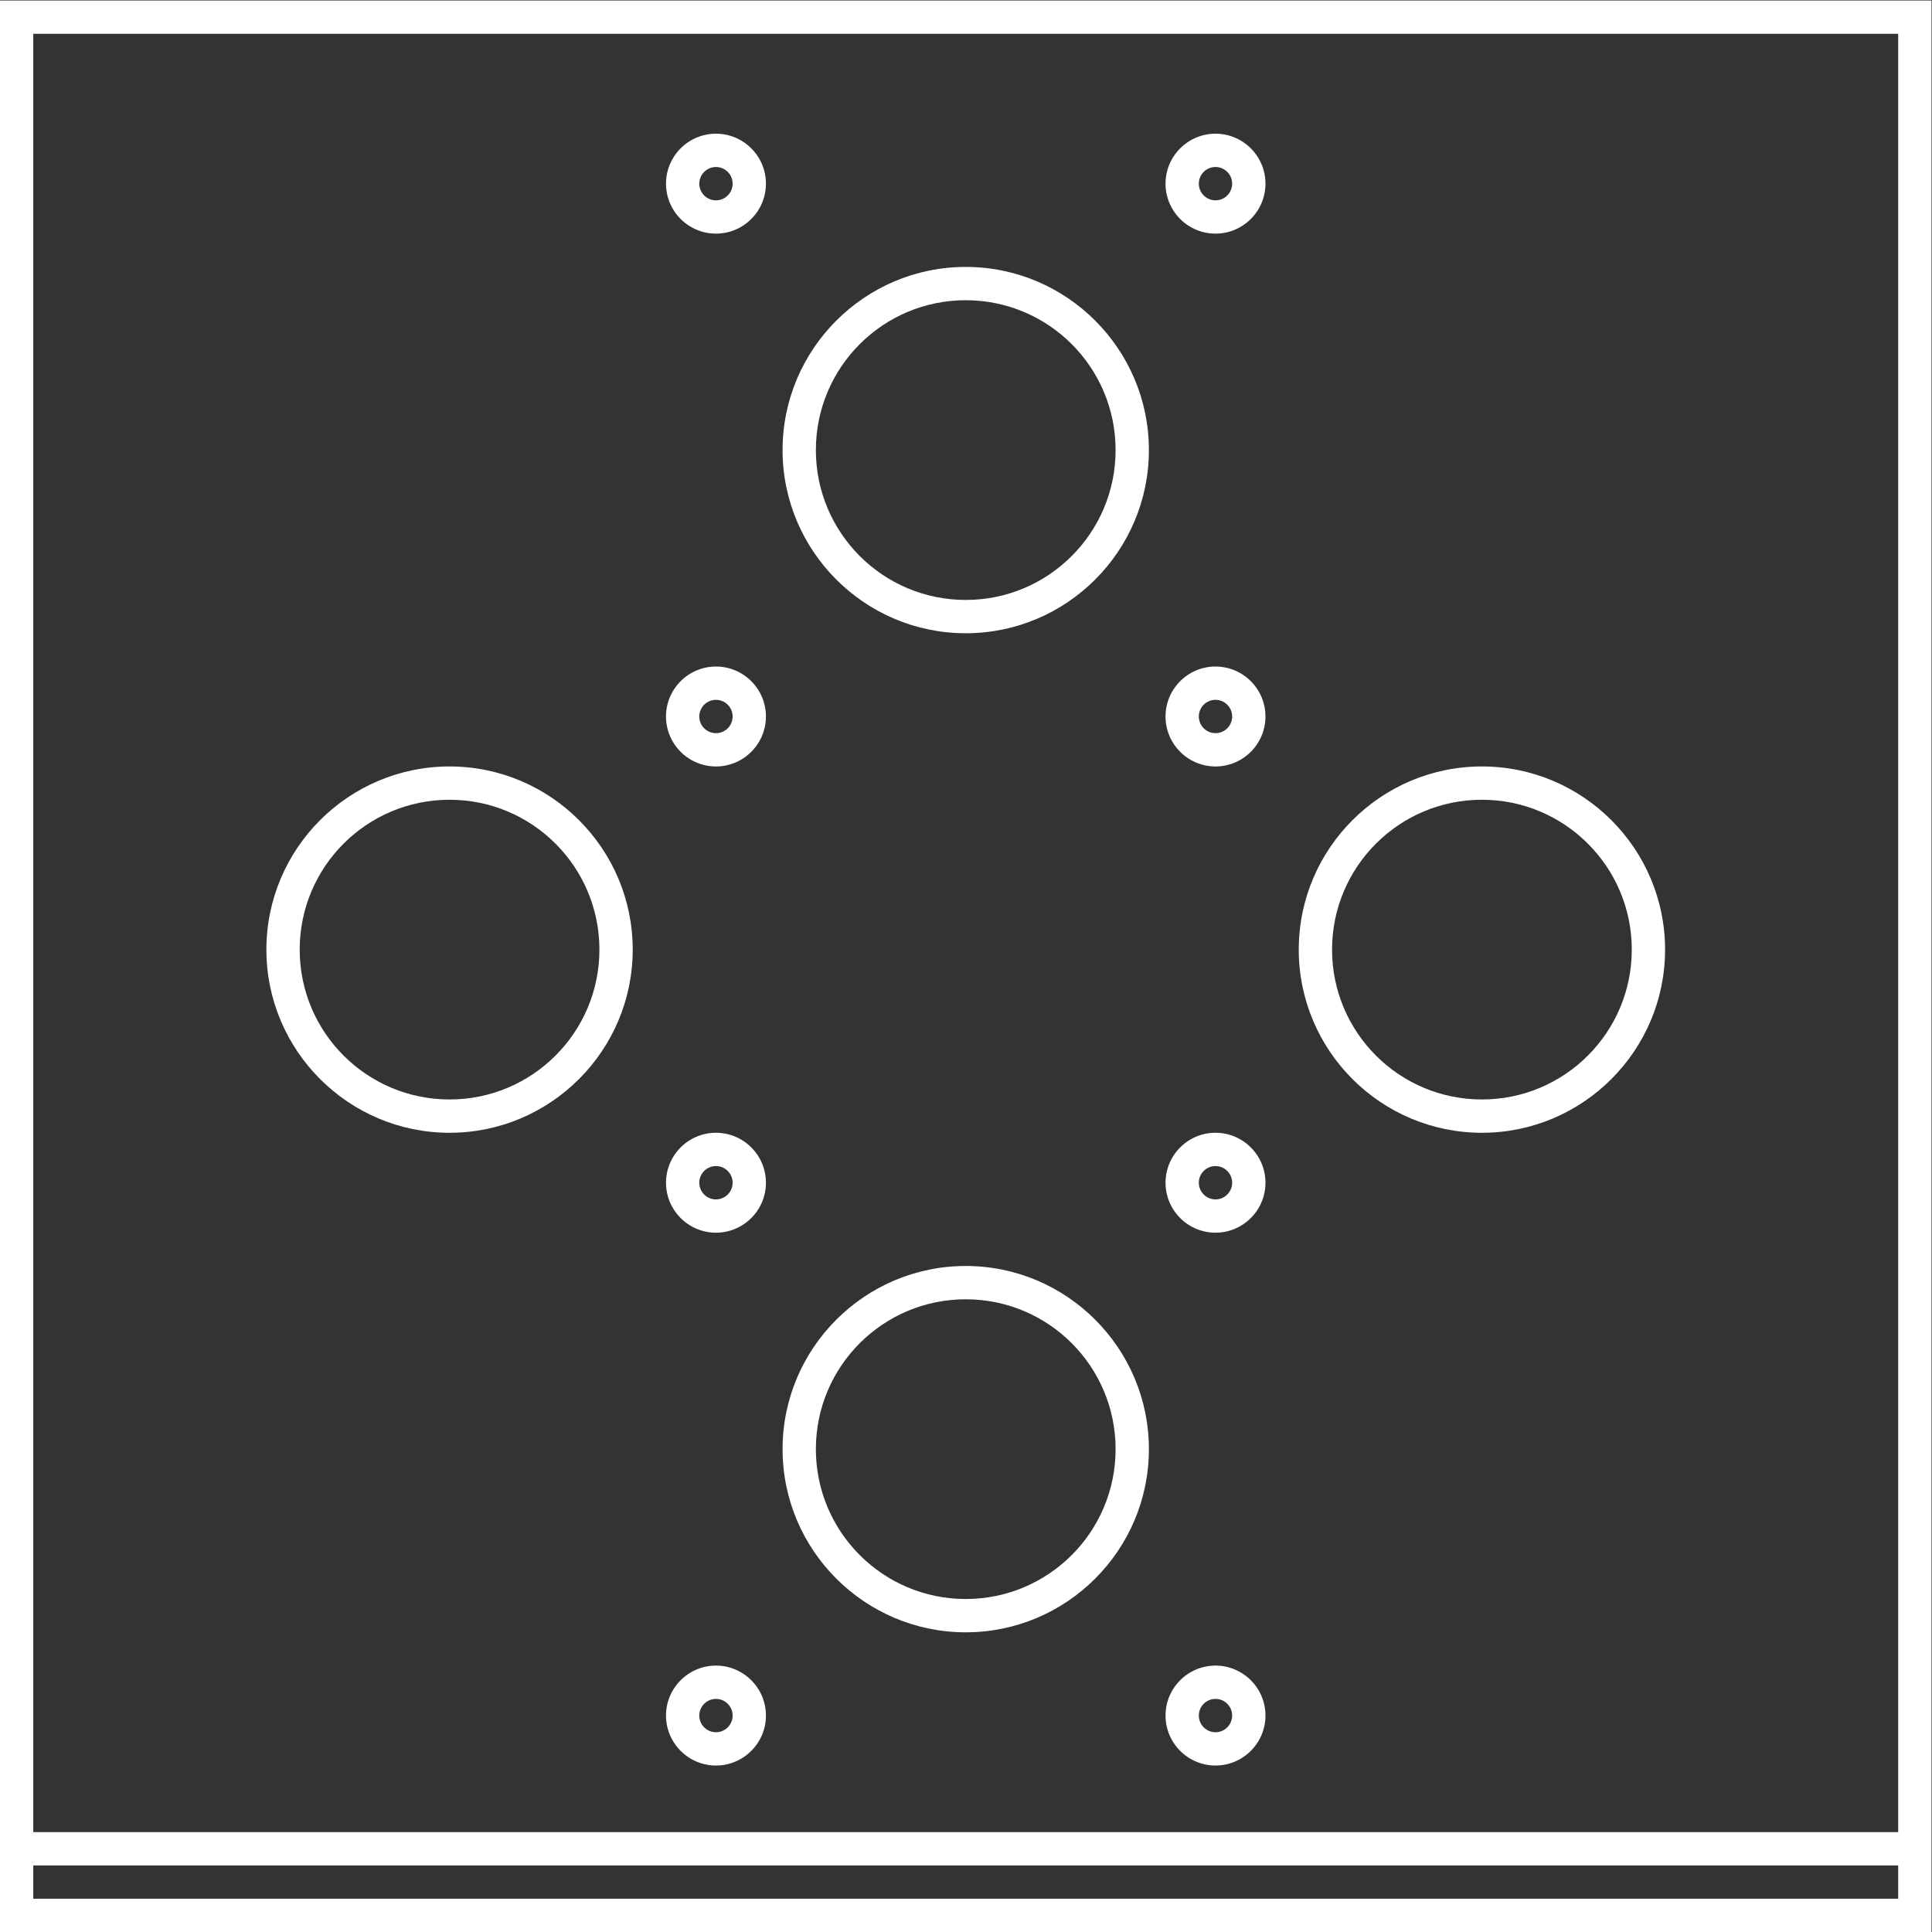 <svg xmlns="http://www.w3.org/2000/svg" xml:space="preserve" width="309.333" height="309.333"><rect width="100%" height="100%" fill="#333333" stroke="none"/><defs><clipPath id="a" clipPathUnits="userSpaceOnUse"><path d="M0 256h256V0H0Z"/></clipPath></defs><path d="M16 240h224V24H16ZM240 16H16v4h224ZM12 244V12h232v232z" style="fill:#fff;fill-opacity:1;fill-rule:nonzero;stroke:none" transform="matrix(1.333 0 0 -1.333 -16 325.333)"/><g clip-path="url(#a)" transform="matrix(1.333 0 0 -1.333 -16 325.333)"><path d="M0 0c-12.131 0-22-9.869-22-22s9.869-22 22-22 22 9.869 22 22S12.131 0 0 0m0-4c9.941 0 18-8.059 18-18S9.941-40 0-40s-18 8.059-18 18S-9.941-4 0-4" style="fill:#fff;fill-opacity:1;fill-rule:nonzero;stroke:none" transform="translate(66 152)"/><path d="M0 0c-12.131 0-22-9.869-22-22s9.869-22 22-22 22 9.869 22 22S12.131 0 0 0m0-4c9.941 0 18-8.059 18-18S9.941-40 0-40s-18 8.059-18 18S-9.941-4 0-4" style="fill:#fff;fill-opacity:1;fill-rule:nonzero;stroke:none" transform="translate(190 152)"/><path d="M0 0c-12.131 0-22-9.869-22-22s9.869-22 22-22 22 9.869 22 22S12.131 0 0 0m0-4c9.941 0 18-8.059 18-18S9.941-40 0-40s-18 8.059-18 18S-9.941-4 0-4" style="fill:#fff;fill-opacity:1;fill-rule:nonzero;stroke:none" transform="translate(128 212)"/><path d="M0 0c-12.131 0-22-9.869-22-22s9.869-22 22-22 22 9.869 22 22S12.131 0 0 0m0-4c9.941 0 18-8.059 18-18S9.941-40 0-40s-18 8.059-18 18S-9.941-4 0-4" style="fill:#fff;fill-opacity:1;fill-rule:nonzero;stroke:none" transform="translate(128 92)"/><path d="M0 0c-3.309 0-6-2.691-6-6s2.691-6 6-6 6 2.691 6 6-2.691 6-6 6m0-4a2 2 0 1 0-.001-4.001A2 2 0 0 0 0-4" style="fill:#fff;fill-opacity:1;fill-rule:nonzero;stroke:none" transform="translate(98 228)"/><path d="M0 0c-3.309 0-6-2.691-6-6s2.691-6 6-6 6 2.691 6 6-2.691 6-6 6m0-4a2 2 0 1 0-.001-4.001A2 2 0 0 0 0-4" style="fill:#fff;fill-opacity:1;fill-rule:nonzero;stroke:none" transform="translate(158 228)"/><path d="M0 0c-3.309 0-6-2.691-6-6s2.691-6 6-6 6 2.691 6 6-2.691 6-6 6m0-4a2 2 0 1 0-.001-4.001A2 2 0 0 0 0-4" style="fill:#fff;fill-opacity:1;fill-rule:nonzero;stroke:none" transform="translate(98 164)"/><path d="M0 0c-3.309 0-6-2.691-6-6s2.691-6 6-6 6 2.691 6 6-2.691 6-6 6m0-4a2 2 0 1 0-.001-4.001A2 2 0 0 0 0-4" style="fill:#fff;fill-opacity:1;fill-rule:nonzero;stroke:none" transform="translate(158 164)"/><path d="M0 0c-3.309 0-6-2.691-6-6s2.691-6 6-6 6 2.691 6 6-2.691 6-6 6m0-4a2 2 0 1 0-.001-4.001A2 2 0 0 0 0-4" style="fill:#fff;fill-opacity:1;fill-rule:nonzero;stroke:none" transform="translate(98 108)"/><path d="M0 0c-3.309 0-6-2.691-6-6s2.691-6 6-6 6 2.691 6 6-2.691 6-6 6m0-4a2 2 0 1 0-.001-4.001A2 2 0 0 0 0-4" style="fill:#fff;fill-opacity:1;fill-rule:nonzero;stroke:none" transform="translate(158 108)"/><path d="M0 0c-3.309 0-6-2.691-6-6s2.691-6 6-6 6 2.691 6 6-2.691 6-6 6m0-4a2 2 0 1 0-.001-4.001A2 2 0 0 0 0-4" style="fill:#fff;fill-opacity:1;fill-rule:nonzero;stroke:none" transform="translate(98 44)"/><path d="M0 0c-3.309 0-6-2.691-6-6s2.691-6 6-6 6 2.691 6 6-2.691 6-6 6m0-4a2 2 0 1 0-.001-4.001A2 2 0 0 0 0-4" style="fill:#fff;fill-opacity:1;fill-rule:nonzero;stroke:none" transform="translate(158 44)"/></g></svg>